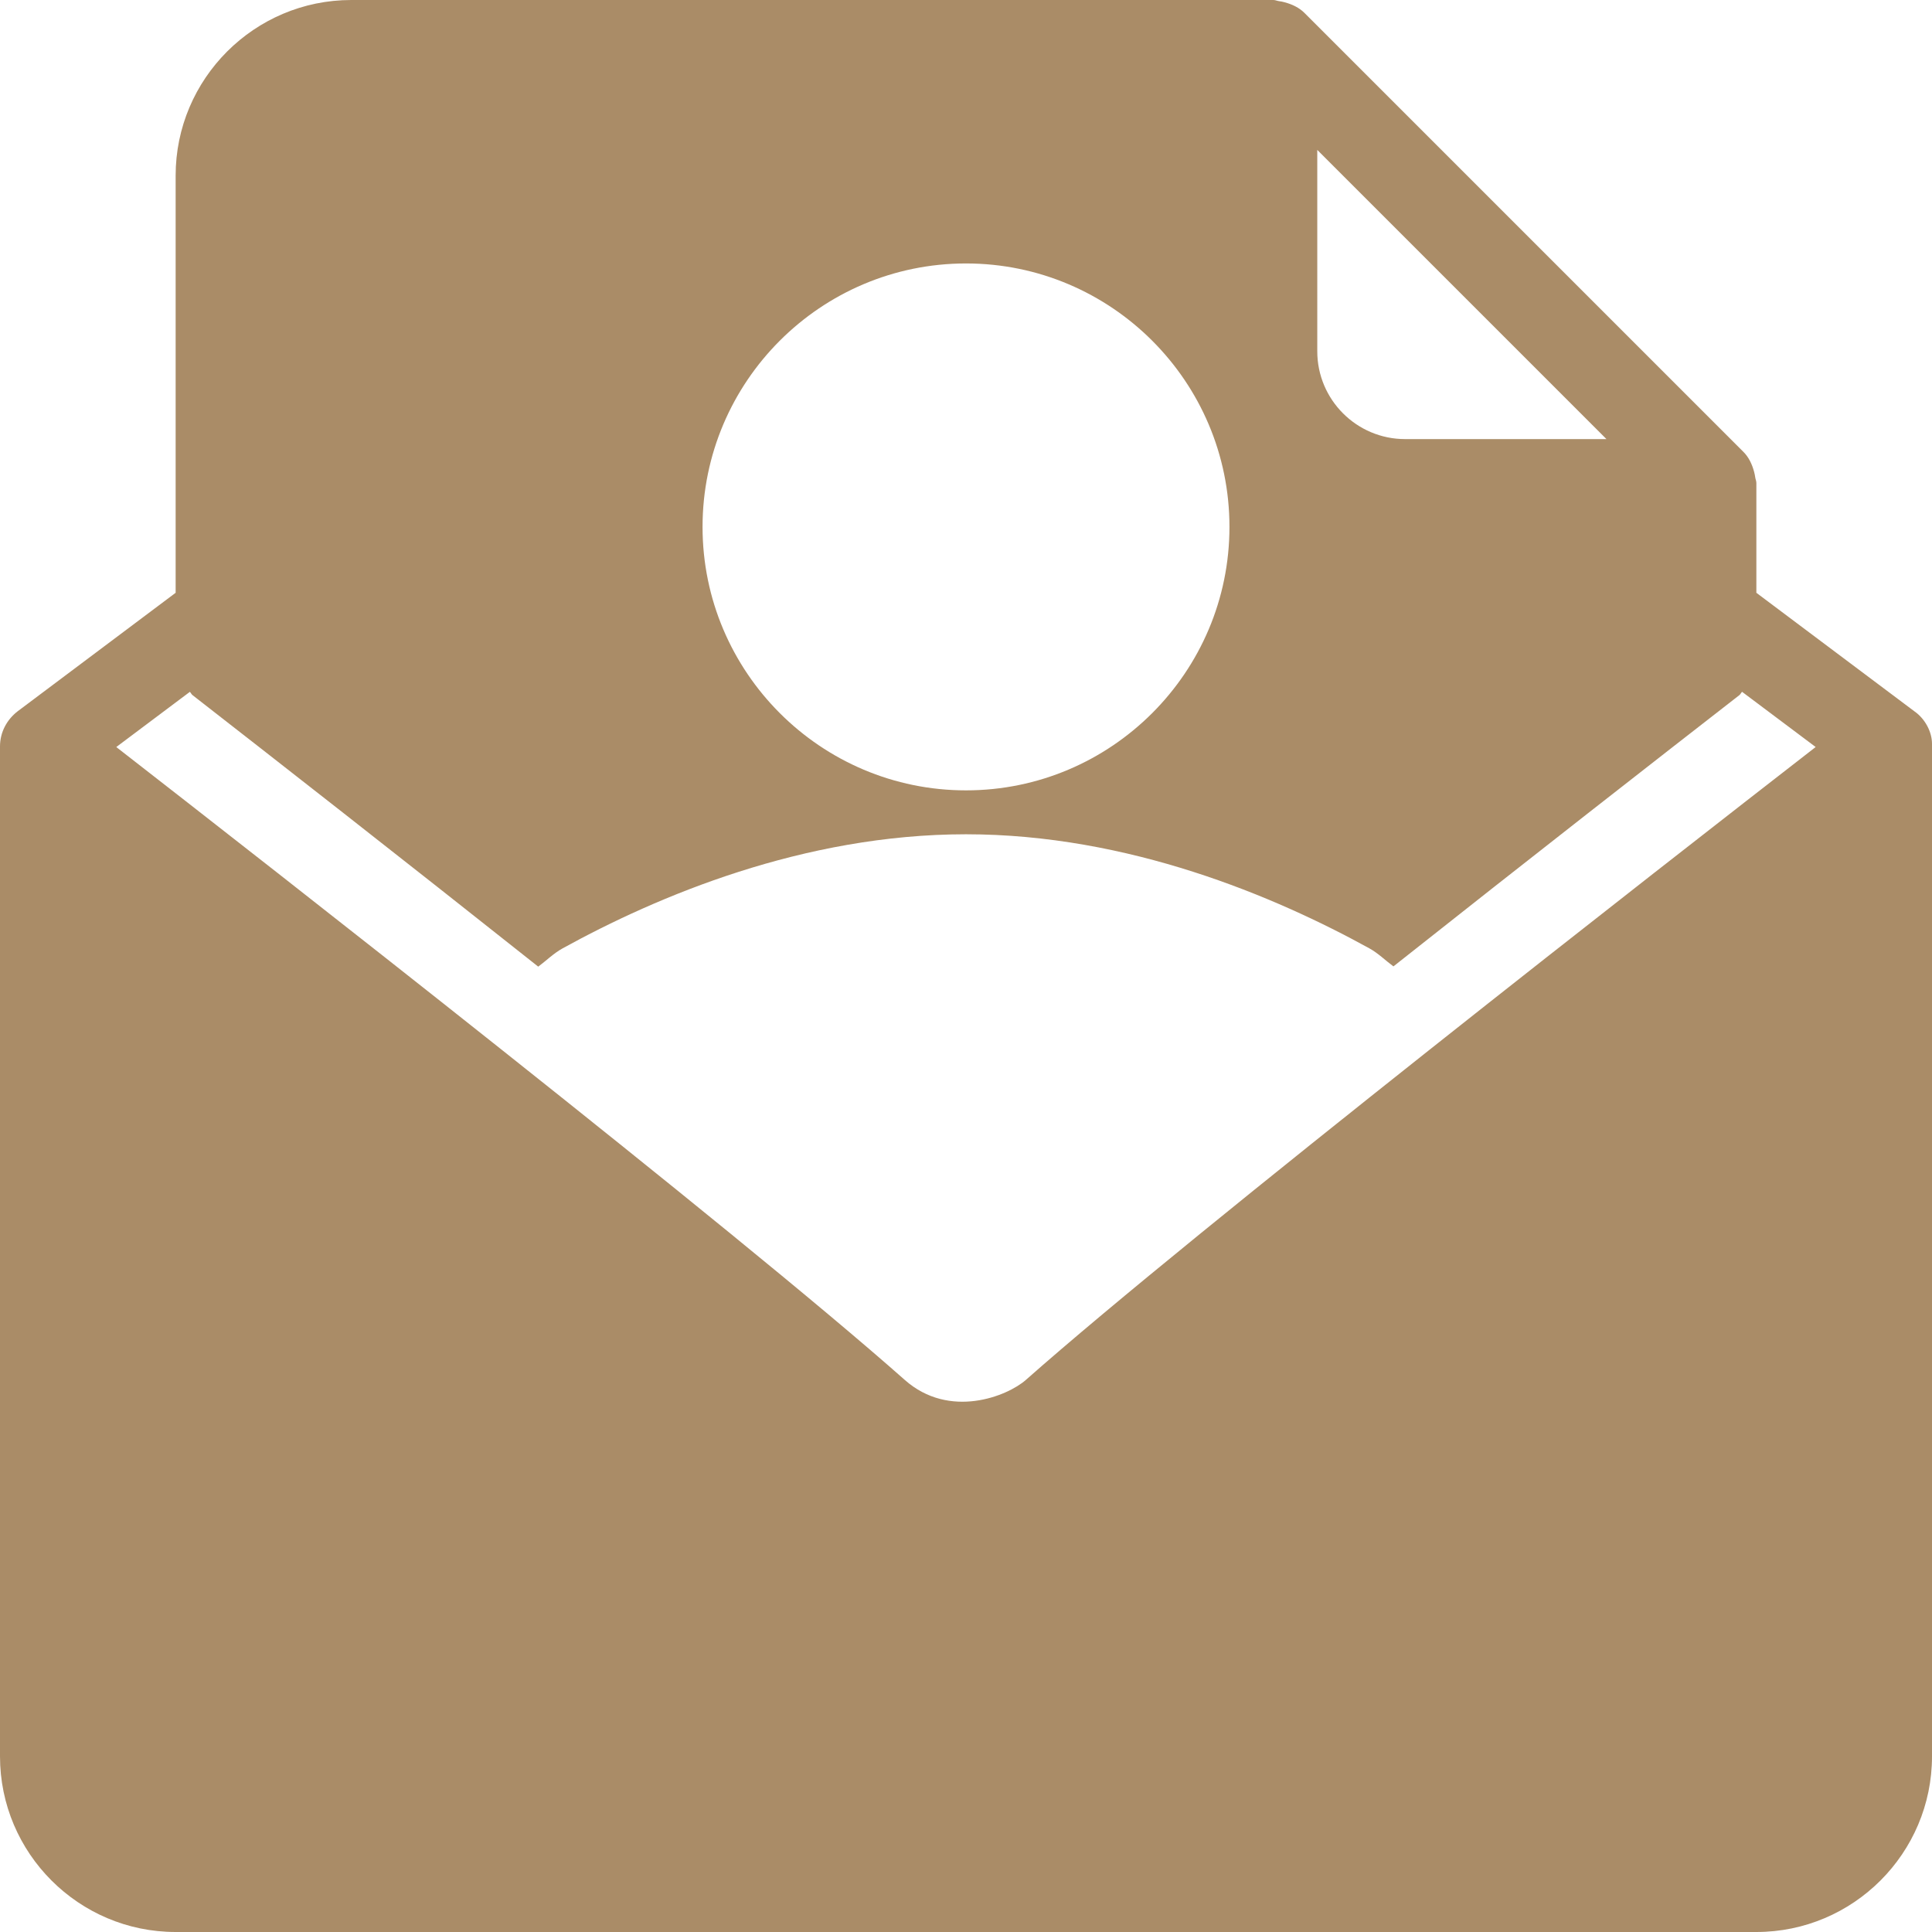 <?xml version="1.0" encoding="iso-8859-1"?>
<!-- Generator: Adobe Illustrator 19.0.0, SVG Export Plug-In . SVG Version: 6.00 Build 0)  -->
<svg xmlns="http://www.w3.org/2000/svg" xmlns:xlink="http://www.w3.org/1999/xlink" version="1.1" id="Layer_1" x="0px" y="0px" viewBox="0 0 469.333 469.333" style="enable-background:new 0 0 469.333 469.333;" xml:space="preserve" width="512px" height="512px">
<g>
	<g>
		<path d="M465.063,172.802l-38.396-28.797v-26.672c0-0.491-0.215-0.91-0.279-1.384c-0.061-0.467-0.145-0.868-0.267-1.324    c-0.492-1.837-1.285-3.543-2.592-4.846L316.888,3.138c-1.298-1.302-2.997-2.092-4.826-2.587c-0.47-0.129-0.885-0.214-1.368-0.276    C310.228,0.212,309.816,0,309.333,0h-224C61.812,0,42.667,19.135,42.667,42.667v101.339L4.271,172.802    C1.733,174.767,0,177.8,0,181.333v245.333c0,23.531,19.146,42.667,42.667,42.667h384c23.521,0,42.667-19.135,42.667-42.667    c0,0,0-245.796,0-245.994C469.333,177.882,467.733,174.667,465.063,172.802z M320,36.417l70.25,70.25h-48.917    c-11.771,0-21.333-9.573-21.333-21.333V36.417z M234.667,64c35.292,0,64,28.708,64,64c0,35.292-28.708,64-64,64s-64-28.708-64-64    C170.667,92.708,199.375,64,234.667,64z M249.208,335.219c-4.479,3.948-18.542,9.625-29.417,0    c-41.32-36.582-155.82-125.971-191.542-153.745l17.875-13.406c0.251,0.24,0.37,0.581,0.646,0.797    c18.978,14.768,50.98,39.777,83.98,65.957c1.987-1.47,3.725-3.228,5.915-4.436c22.938-12.646,58.542-27.719,98-27.719    s75.062,15.073,98,27.719c2.16,1.191,3.872,2.928,5.835,4.375c33.029-26.155,65.051-51.137,84.04-65.896    c0.281-0.217,0.4-0.564,0.655-0.806l17.879,13.409C405.243,209.281,290.212,298.928,249.208,335.219z" fill="#aa8c67"/>
	</g>
</g>
<g>
</g>
<g>
</g>
<g>
</g>
<g>
</g>
<g>
</g>
<g>
</g>
<g>
</g>
<g>
</g>
<g>
</g>
<g>
</g>
<g>
</g>
<g>
</g>
<g>
</g>
<g>
</g>
<g>
</g>
</svg>

